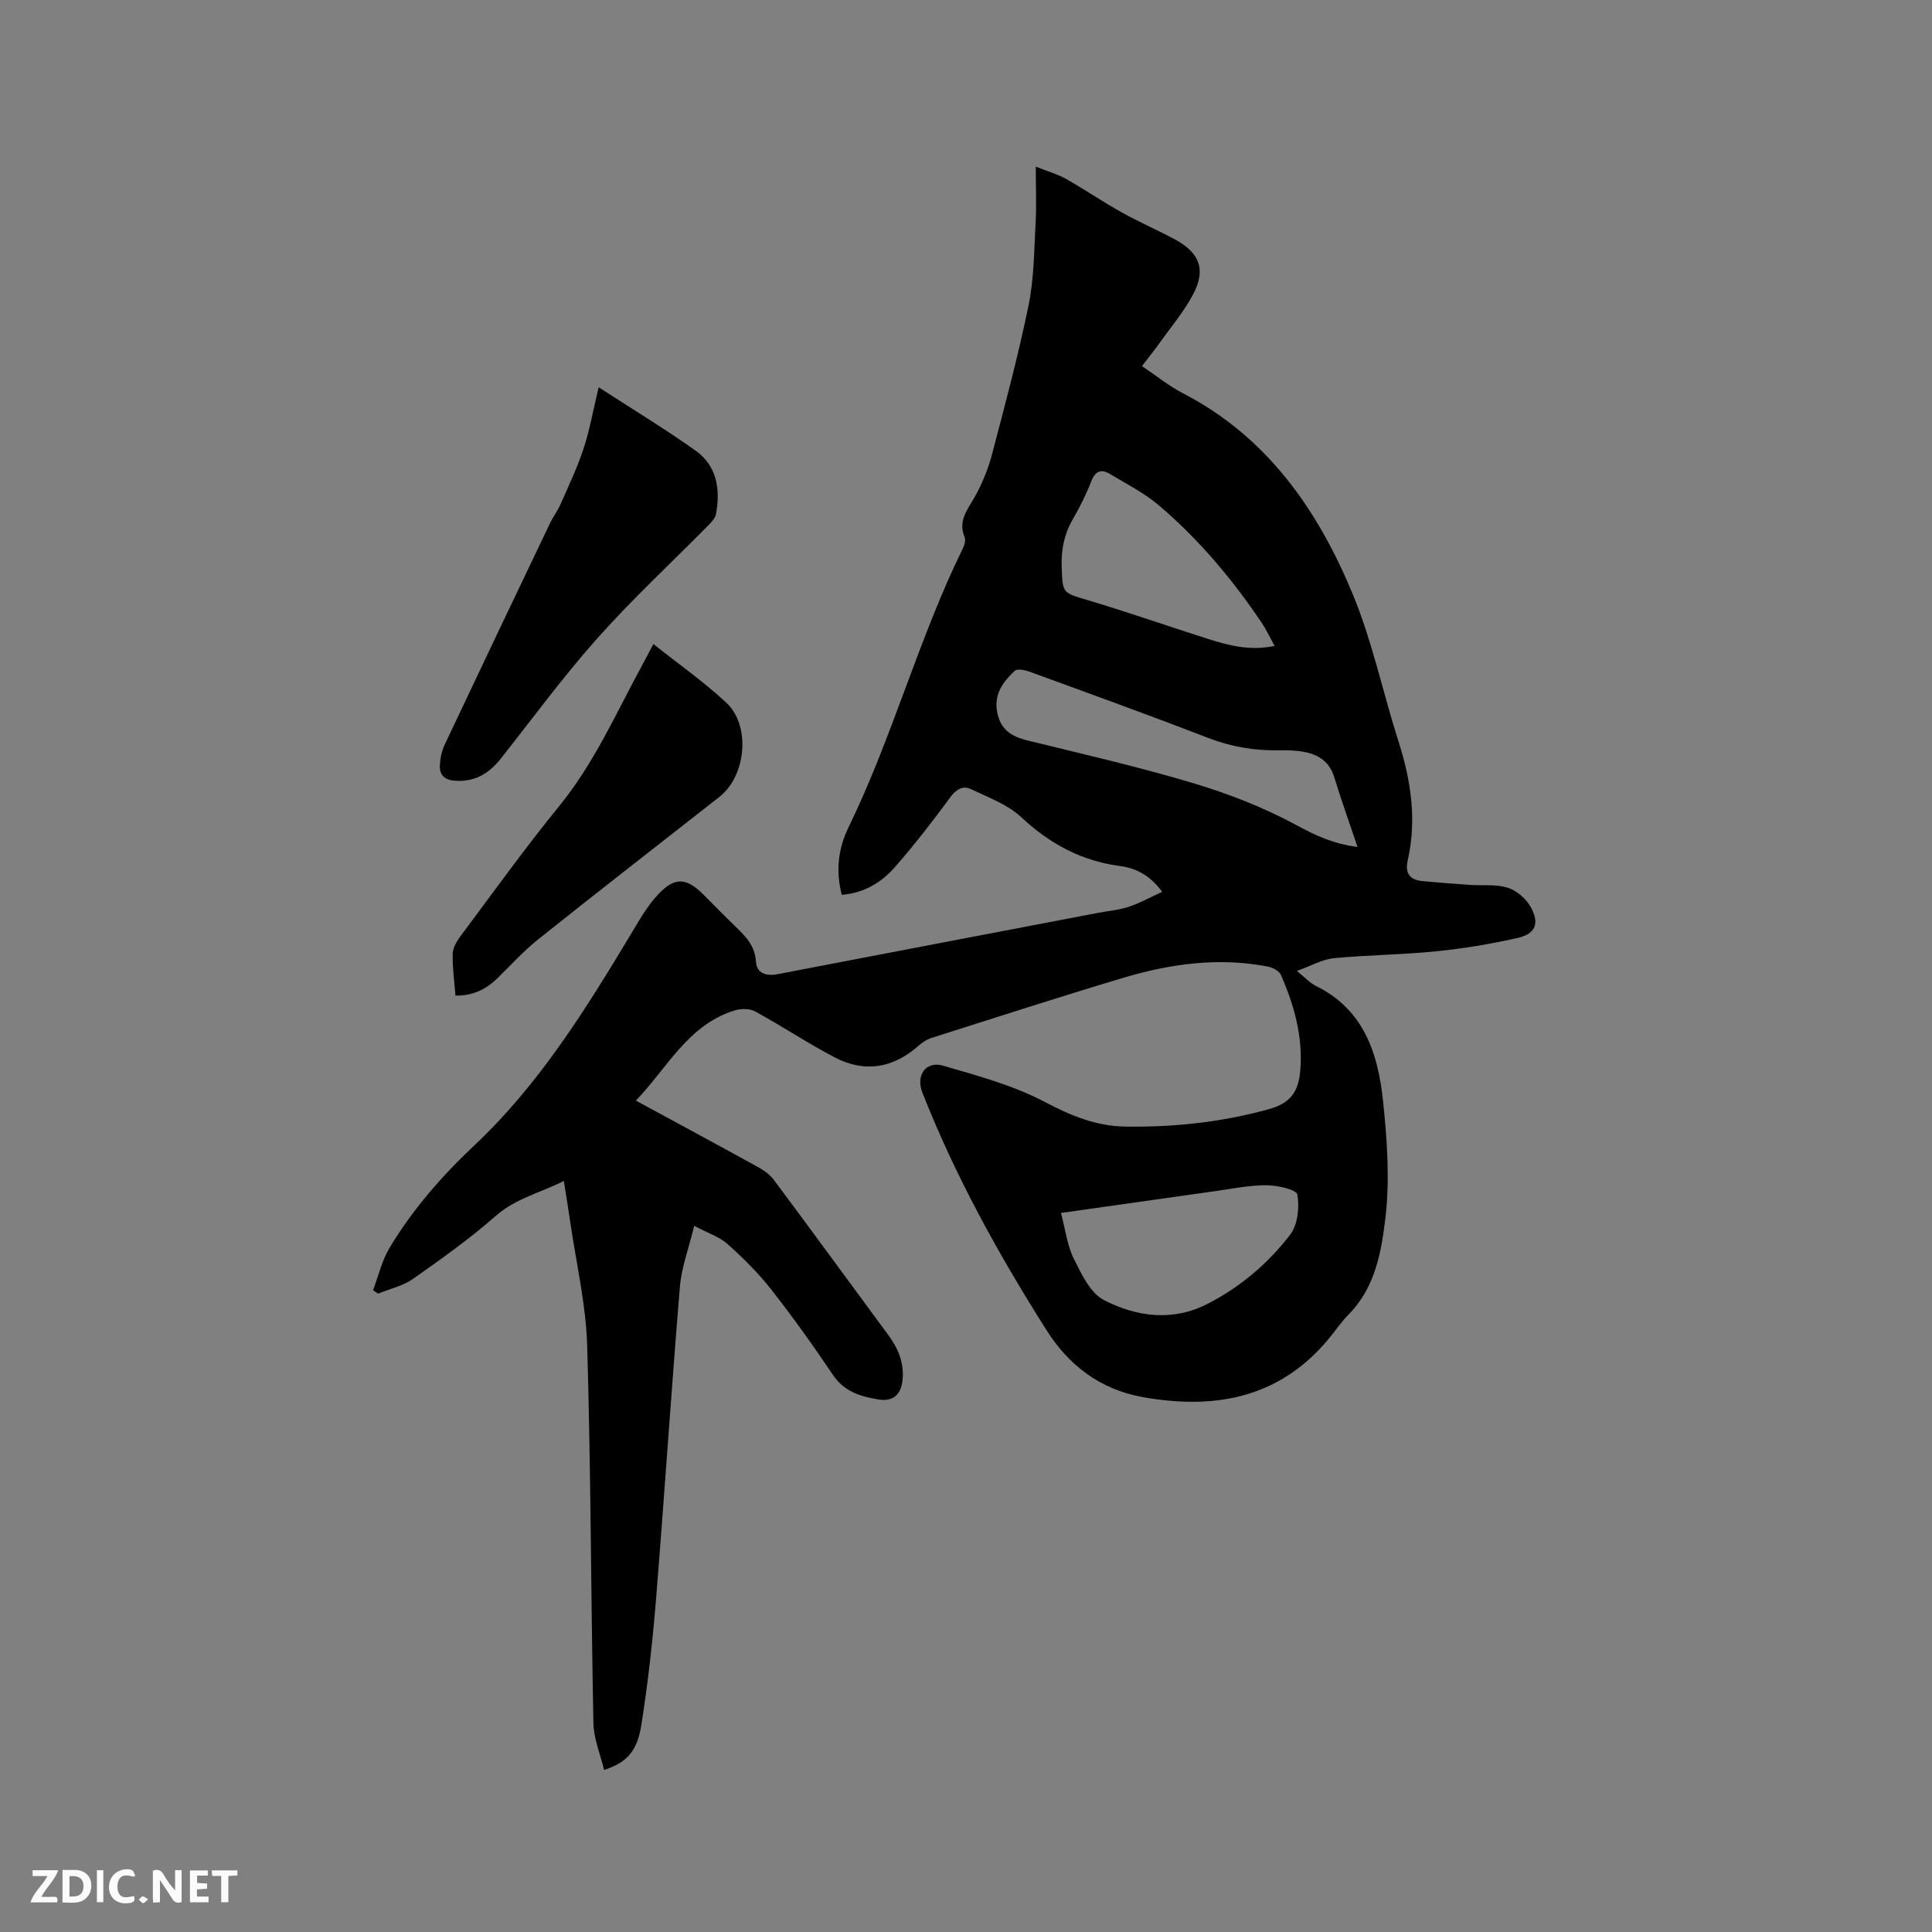 <svg enable-background="new 0 0 400 400" viewBox="0 0 400 400" xmlns="http://www.w3.org/2000/svg"><rect x="0" y="0" width="400" height="400" fill="#808080" stroke="none"/><path d="m131.65 227.87c8.57 4.65 16.86 9.11 25.11 13.66 1.26.69 2.57 1.57 3.42 2.7 7.98 10.71 15.86 21.49 23.78 32.24 2.01 2.73 3.24 5.7 2.91 9.17-.3 3.11-1.93 4.61-5.03 4.1-3.66-.6-7.06-1.61-9.4-5.1-4.07-6.07-8.34-12.02-12.85-17.77-2.66-3.39-5.78-6.46-9-9.34-1.65-1.47-3.96-2.2-6.86-3.74-1.13 4.68-2.62 8.58-2.96 12.57-1.79 21.54-3.19 43.11-4.94 64.66-.71 8.74-1.68 17.48-3.05 26.14-.87 5.52-3.11 7.8-7.71 9.29-.78-3.26-2.14-6.44-2.21-9.66-.52-26.07-.52-52.15-1.29-78.21-.26-8.62-2.3-17.2-3.54-25.79-.38-2.61-.81-5.21-1.29-8.29-4.86 2.47-9.93 3.58-14.09 7.23-5.39 4.73-11.27 8.93-17.16 13.06-2.09 1.47-4.79 2.05-7.21 3.04-.35-.24-.7-.47-1.04-.71 1.11-2.94 1.82-6.11 3.41-8.76 4.76-7.94 10.81-14.87 17.57-21.23 13.42-12.63 23.02-28.12 32.42-43.75 1.73-2.88 3.42-5.91 5.72-8.31 3.42-3.58 5.81-3.32 9.26.13 2.25 2.25 4.47 4.53 6.76 6.74 2.07 2 3.93 3.92 4.13 7.15.15 2.43 2.12 3.06 4.45 2.61 22.05-4.24 44.1-8.45 66.15-12.66 2.18-.42 4.45-.6 6.54-1.28 2.28-.75 4.42-1.95 6.97-3.12-2.6-3.52-5.5-4.91-8.79-5.35-7.97-1.07-14.51-4.6-20.39-10.1-2.8-2.62-6.77-4.07-10.34-5.78-1.81-.87-3.17.03-4.45 1.78-3.56 4.87-7.28 9.64-11.24 14.19-2.8 3.23-6.37 5.5-11.12 5.89-1.3-4.89-.76-9.55 1.36-13.92 9.13-18.74 14.49-39.03 23.67-57.75.35-.71.66-1.77.39-2.41-1.38-3.29.51-5.53 2-8.13 1.59-2.79 2.85-5.87 3.67-8.98 2.7-10.23 5.44-20.48 7.57-30.84 1.14-5.55 1.14-11.35 1.46-17.05.2-3.57.04-7.16.04-11.69 2.74 1.09 4.63 1.61 6.28 2.55 3.93 2.24 7.68 4.79 11.63 6.99 3.6 2.01 7.42 3.63 11.04 5.61 5.05 2.76 6.32 6.28 3.58 11.37-1.93 3.61-4.64 6.8-7.03 10.16-1.04 1.46-2.17 2.85-3.52 4.62 2.9 1.94 5.52 4.08 8.47 5.61 17.46 9.04 27.94 24.15 35.17 41.6 4.06 9.81 6.24 20.39 9.49 30.55 2.59 8.1 3.79 16.24 1.88 24.64-.62 2.73.57 3.99 3.13 4.23 3.25.31 6.52.55 9.78.78 2.63.18 5.42-.19 7.85.6 1.87.6 3.83 2.32 4.77 4.07 1.82 3.36.9 5.49-2.8 6.32-5.55 1.25-11.2 2.19-16.85 2.76-7.04.71-14.15.75-21.2 1.43-2.32.22-4.54 1.53-7.62 2.63 1.71 1.38 2.69 2.5 3.92 3.1 9.95 4.86 12.89 13.99 13.92 23.81.84 7.98 1.43 16.18.51 24.1-.83 7.05-2.1 14.53-7.62 20.1-1.19 1.2-2.2 2.58-3.23 3.92-10.21 13.18-23.91 15.99-39.43 13.2-8.71-1.57-15.23-6.48-19.91-13.87-9.93-15.68-18.9-31.88-25.7-49.2-1.39-3.53.72-6.59 4.3-5.54 7.17 2.09 14.55 4.07 21.08 7.52 5.42 2.86 10.67 5.01 16.72 5.09 10.01.15 19.89-.92 29.55-3.58 4.42-1.22 6.22-3.44 6.6-8.07.58-6.94-1.26-13.45-3.99-19.72-.36-.82-1.65-1.55-2.62-1.74-10.24-2-20.29-.62-30.12 2.33-13.28 3.97-26.47 8.25-39.68 12.44-.96.31-1.88.95-2.65 1.62-5.23 4.61-11.11 5.65-17.33 2.39-5.62-2.94-10.93-6.49-16.5-9.53-1.13-.62-2.97-.59-4.26-.18-9.65 3-13.89 11.89-20.41 18.66zm88.01 23.26c.93 3.49 1.3 6.76 2.68 9.52 1.57 3.15 3.4 7.07 6.22 8.52 6.73 3.46 14.18 4.49 21.4.8 6.79-3.47 12.58-8.37 17.17-14.36 1.57-2.05 1.93-5.65 1.47-8.3-.18-1.02-4.17-1.92-6.43-1.92-3.57-.01-7.14.75-10.71 1.24-10.36 1.45-20.72 2.93-31.8 4.5zm61.4-75.78c-1.7-5.05-3.37-9.7-4.81-14.42-.96-3.16-3.19-4.67-6.15-5.24-1.75-.34-3.59-.38-5.38-.35-5.04.09-9.83-.73-14.57-2.56-12.24-4.72-24.57-9.18-36.9-13.68-.99-.36-2.63-.72-3.16-.22-2.4 2.27-4.36 4.82-3.63 8.6.69 3.58 2.95 5.01 6.22 5.81 11.5 2.83 23.07 5.47 34.41 8.87 7.34 2.2 14.62 5.04 21.33 8.68 3.91 2.12 7.63 3.88 12.64 4.51zm-17.17-41.62c-.99-1.8-1.73-3.4-2.7-4.84-6.07-8.99-13-17.26-21.28-24.28-3.02-2.56-6.66-4.41-10.09-6.47-1.75-1.05-3.01-.72-3.86 1.45-1.07 2.75-2.4 5.42-3.88 7.98-1.76 3.04-2.38 6.2-2.27 9.69.18 5.64.12 5.42 5.55 7.04 8.29 2.48 16.47 5.35 24.72 7.97 4.31 1.37 8.68 2.54 13.81 1.46z" fill="#000001"/><path d="m123.95 80.18c7.21 4.68 13.82 8.67 20.09 13.14 4.43 3.17 5.14 8.06 4.19 13.15-.17.92-1.07 1.77-1.79 2.5-7.59 7.7-15.55 15.07-22.73 23.14-7.09 7.96-13.42 16.61-20.05 24.98-2.46 3.11-5.44 4.88-9.57 4.54-2.16-.18-3.11-1.29-3.02-3.21.07-1.43.39-2.95 1-4.25 7.22-15.3 14.51-30.58 21.81-45.85.63-1.33 1.56-2.52 2.15-3.87 1.68-3.83 3.49-7.62 4.79-11.57 1.25-3.78 1.94-7.75 3.13-12.7z" fill="#000001"/><path d="m94.3 206.13c-.23-2.92-.63-5.77-.58-8.6.02-1.22.78-2.58 1.56-3.62 6.79-9.09 13.4-18.31 20.56-27.1 7.18-8.82 11.69-19.11 17.04-28.95.7-1.28 1.37-2.58 2.4-4.52 5.26 4.19 10.47 7.84 15.08 12.13 5.13 4.78 4.12 15.18-1.41 19.51-12.51 9.81-25.07 19.56-37.5 29.48-3.05 2.43-5.7 5.38-8.5 8.11-2.38 2.3-5.13 3.62-8.65 3.56z" fill="#000001"/><g fill="#fafbfa"><path d="m37.59 393.81c-.92.31-1.52.05-2-.78-.7-1.2-1.52-2.34-2.47-3.78v4.59c-.55.03-.95.05-1.41.07-.03-.37-.06-.64-.06-.91 0-1.91 0-3.81 0-5.7 1.13-.41 1.77-.03 2.29.91.62 1.11 1.38 2.14 2.31 3.19v-4.2h1.35v6.61z"/><path d="m12.94 393.88v-6.75c1.9.19 3.93-.54 5.37 1.29.8 1.01.78 2.88.03 3.97-1.37 1.97-3.4 1.51-5.4 1.49m1.45-1.22c2.04.12 2.92-.58 2.89-2.21-.03-1.51-.98-2.19-2.89-2z"/><path d="m11.81 393.87h-5.49c.68-2.18 2.47-3.48 3.51-5.45h-3.08v-1.21h5.29c-.71 2.13-2.44 3.48-3.47 5.51.86 0 1.63.04 2.39-.01.79-.05 1.14.21.85 1.16"/><path d="m39.33 393.86v-6.61h3.7v1.07h-2.22v1.52c.68.04 1.34.09 2.07.13v1.07c-.72.05-1.38.09-2.1.14v1.48h2.4v1.19h-3.85z"/><path d="m27.71 388.56c-1.15-.3-2.46-.61-3.1.64-.37.73-.41 1.93-.06 2.67.63 1.35 1.99.93 3.17.68.35.94-.01 1.32-.93 1.46-1.62.25-3.05-.27-3.76-1.48-.73-1.24-.6-3.03.31-4.17.88-1.11 2.71-1.7 4-1.16.32.13.44.74.65 1.12-.1.08-.19.16-.28.24"/><path d="m49.15 387.24v1.07c-.59.02-1.17.05-1.87.08v5.44h-1.48v-5.44h-1.85c-.05-.4-.08-.73-.13-1.15z"/><path d="m20.06 387.21h1.33v6.62h-1.33z"/><path d="m30.68 393.25c-.49.38-.8.79-1.05.76-.32-.05-.6-.45-.9-.7.26-.24.51-.64.8-.67.29-.04.62.3 1.15.61"/></g></svg>